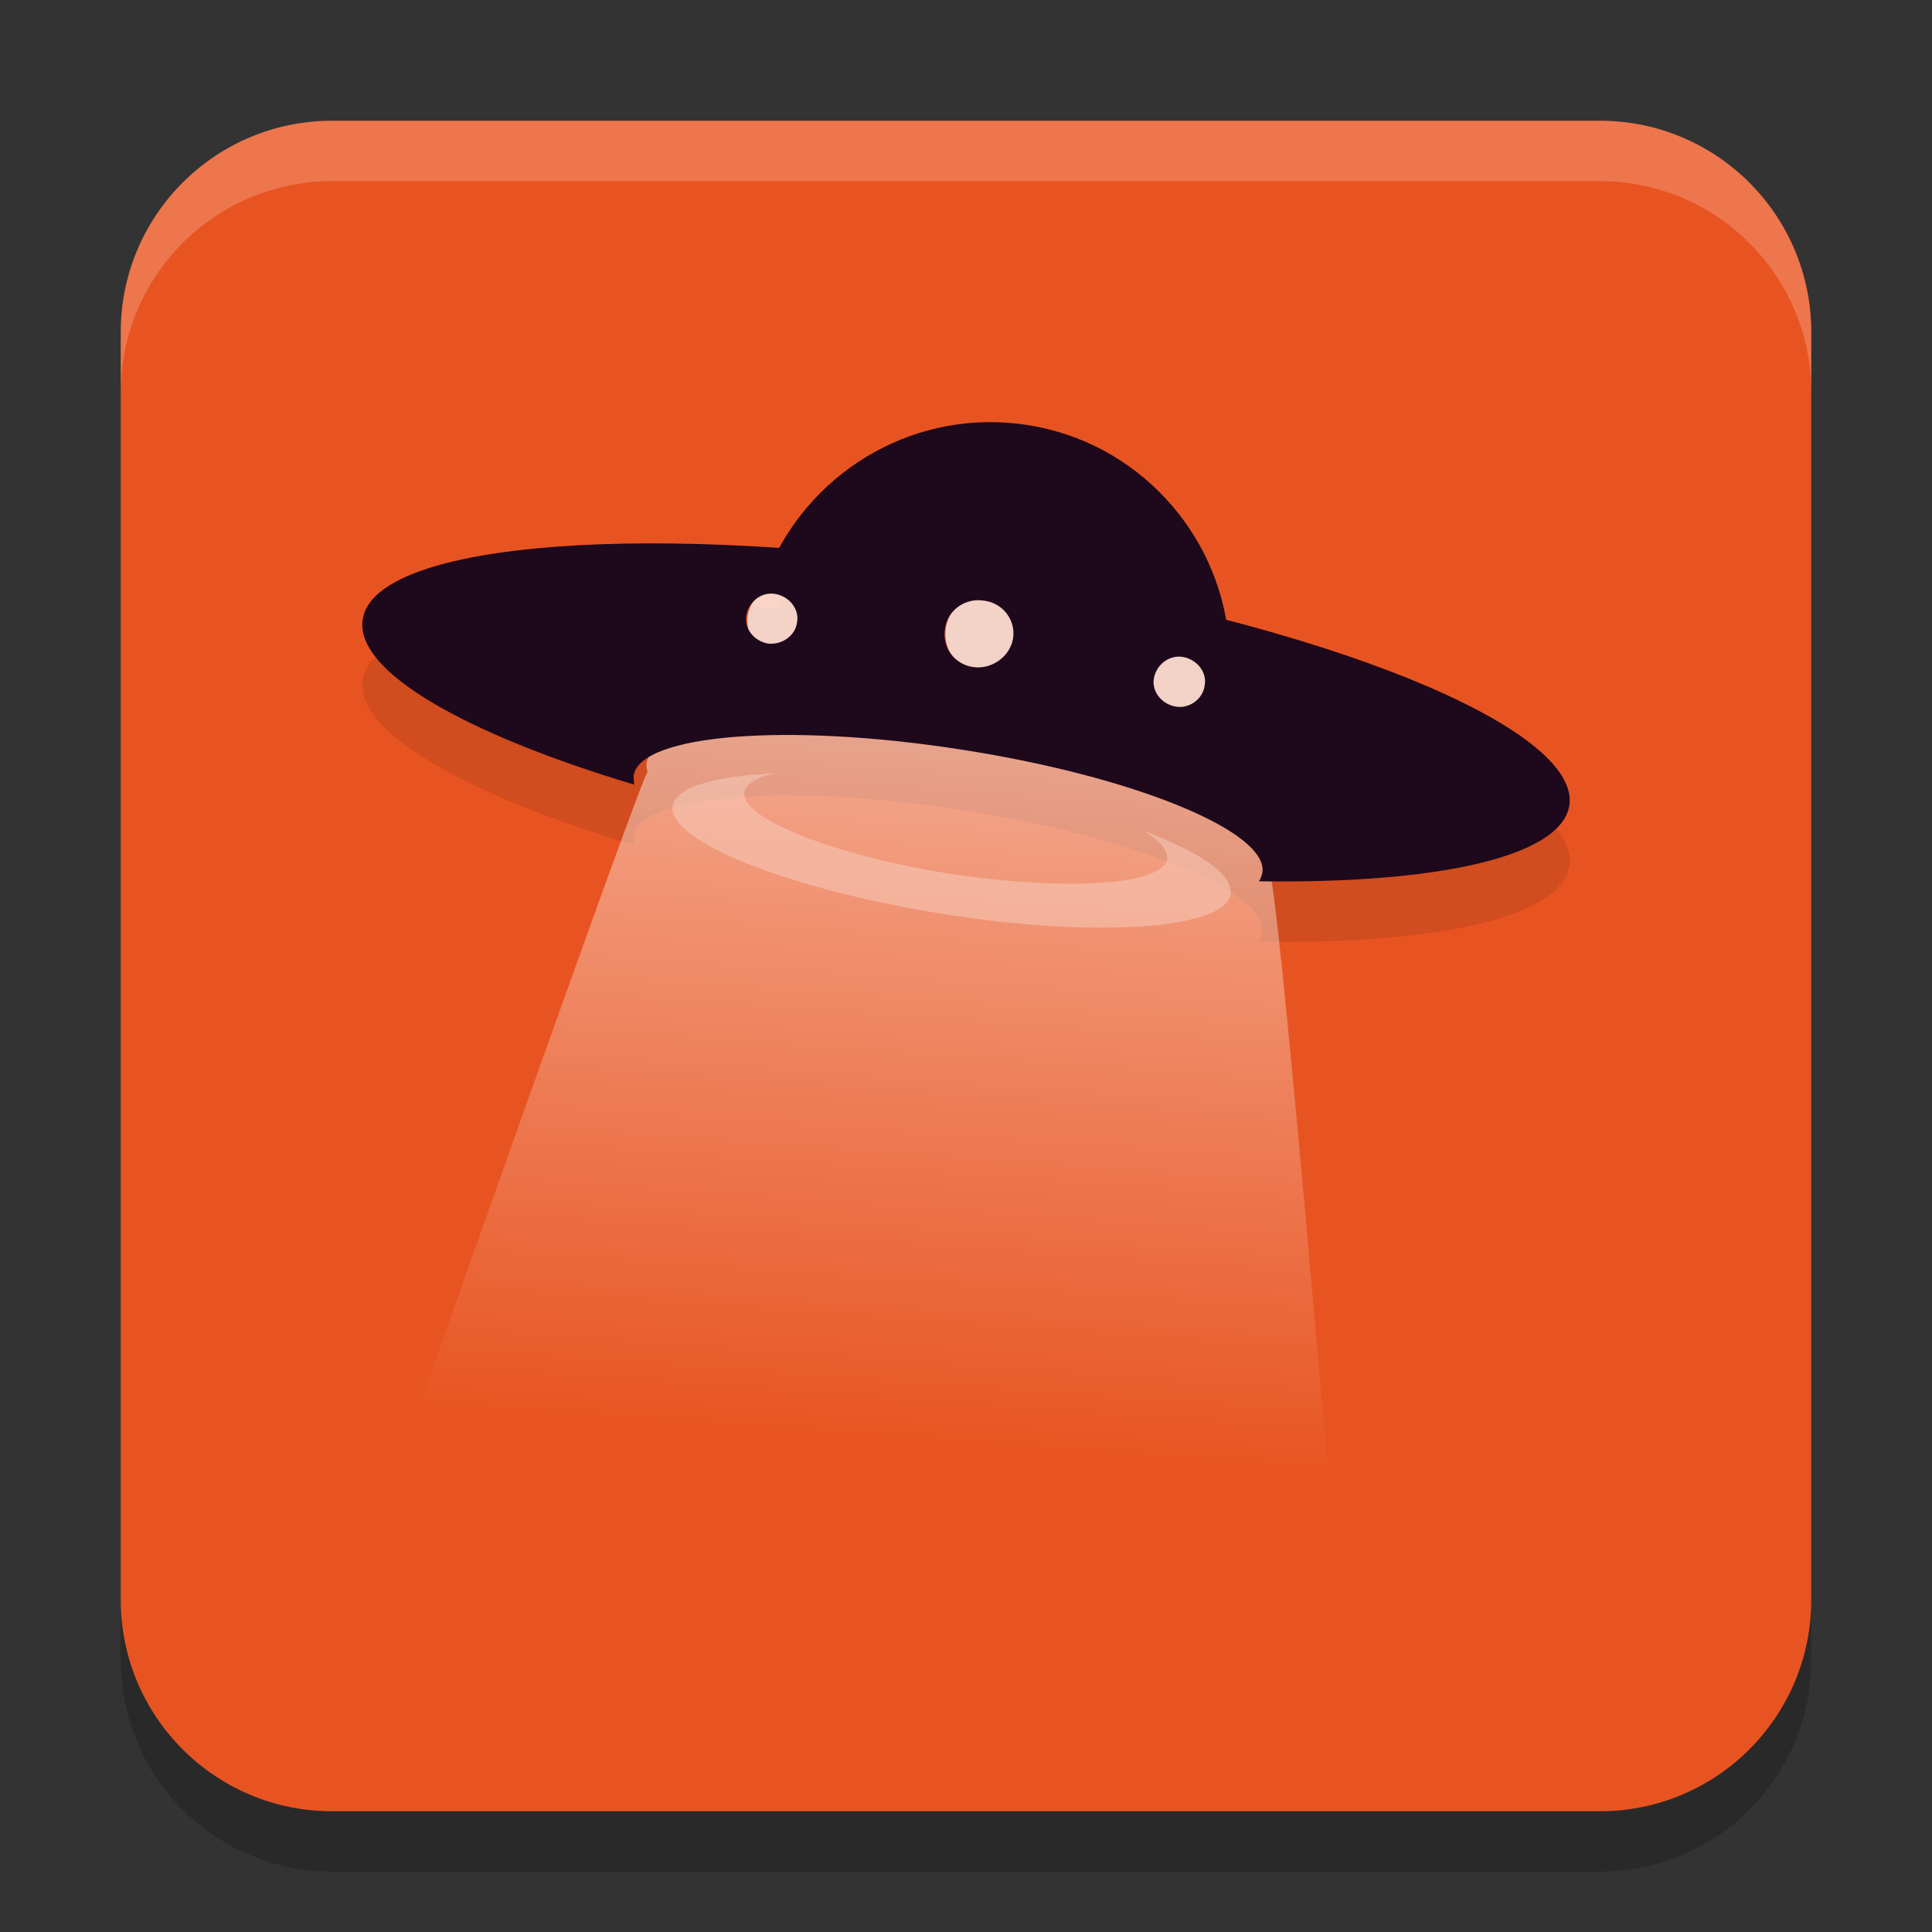 <svg xmlns="http://www.w3.org/2000/svg" xmlns:xlink="http://www.w3.org/1999/xlink" width="32" height="32" version="1.1">
 <rect width="100%" height="100%" fill="#333333" stroke="none"/>
 <defs>
  <linearGradient id="linearGradient1185">
   <stop style="stop-color:#ffffff" offset="0"/>
   <stop style="stop-color:#ffffff;stop-opacity:0" offset="1"/>
  </linearGradient>
  <linearGradient id="linearGradient1187" x1="25.464" x2="22.988" y1="1.469" y2="35.775" gradientTransform="matrix(0.7,0,0,0.7,-0.8,-1.01)" gradientUnits="userSpaceOnUse" xlink:href="#linearGradient1185"/>
 </defs>
 <path style="opacity:0.2" d="M 2,6.5 C 2,4.567 3.567,3 5.5,3 h 21 C 28.433,3 30,4.567 30,6.5 v 21 C 30,29.433 28.433,31 26.5,31 H 5.5 C 3.567,31 2,29.433 2,27.5 Z"/>
 <path fill="#e85421" d="M 2,5.5 C 2,3.567 3.567,2 5.5,2 h 21 C 28.433,2 30,3.567 30,5.5 v 21 C 30,28.433 28.433,30 26.5,30 H 5.5 C 3.567,30 2,28.433 2,26.5 Z"/>
 <path style="opacity:0.1" d="m 16.346,7.992 c -1.451,0.02 -2.759,0.837 -3.441,2.086 -3.875,-0.261 -6.741,0.168 -6.896,1.178 -0.142,0.849 1.667,1.893 4.502,2.742 -0.014,-0.056 -0.016,-0.099 -0.016,-0.154 0.114,-0.682 2.536,-0.877 5.414,-0.432 2.877,0.445 5.114,1.365 5,2.047 -0.014,0.056 -0.028,0.097 -0.057,0.139 2.949,0.042 5,-0.403 5.143,-1.252 0.148,-0.964 -2.201,-2.174 -5.686,-3.08 -0.286,-1.623 -1.58,-2.96 -3.289,-3.227 -0.227,-0.035 -0.452,-0.05 -0.674,-0.047 z"/>
 <circle fill="#ffffff" fill-opacity=".75" cx="12.924" cy="10.282" r=".547"/>
 <circle fill="#ffffff" fill-opacity=".75" cx="16.315" cy="10.501" r=".657"/>
 <circle fill="#ffffff" fill-opacity=".75" cx="19.597" cy="11.306" r=".547"/>
 <path style="fill:url(#linearGradient1187)" d="m 21.073,14.274 c 0.704,0 -2.126,-1.63 -4.975,-2.083 -2.849,-0.454 -5.272,-0.255 -5.386,0.439 -0.014,0.057 0,0.099 0.014,0.156 C 10.656,12.758 6.433,24.742 6.433,24.742 H 22.023 c 0,0 -0.865,-10.326 -1.007,-10.326 0.028,-0.042 -3.31e-4,-0.142 0.057,-0.142 z"/>
 <path fill="#f8d0c2" fill-opacity=".5" d="m 19.331,14.226 c -0.071,0.439 -1.686,0.538 -3.628,0.241 -1.928,-0.312 -3.444,-0.921 -3.373,-1.346 0.028,-0.142 0.213,-0.255 0.51,-0.312 -0.992,0.043 -1.644,0.227 -1.701,0.538 -0.085,0.581 1.899,1.375 4.45,1.786 2.551,0.411 4.691,0.255 4.79,-0.312 0.057,-0.34 -0.51,-0.709 -1.445,-1.063 0.269,0.156 0.411,0.326 0.397,0.468 z"/>
 <path style="fill:#1e081c" d="M 20.351,10.569 C 20.181,8.812 18.834,7.323 17.02,7.04 15.206,6.756 13.491,7.748 12.768,9.35 c 1.162,0.071 2.409,0.199 3.713,0.411 1.389,0.213 2.693,0.496 3.869,0.808 z"/>
 <path style="fill:#1e081c" d="m 6.008,10.256 c -0.142,0.849 1.666,1.892 4.501,2.741 -0.014,-0.056 -0.014,-0.098 -0.014,-0.153 0.114,-0.682 2.535,-0.877 5.413,-0.431 2.877,0.445 5.114,1.363 5,2.045 -0.014,0.056 -0.028,0.098 -0.057,0.139 2.949,0.042 5,-0.403 5.142,-1.252 C 26.193,12.051 21.891,10.312 16.378,9.463 10.851,8.615 6.207,8.962 6.008,10.256 Z m 6.353,-0.07 c 0.043,-0.223 0.256,-0.39 0.484,-0.348 0.228,0.042 0.399,0.25 0.356,0.473 -0.029,0.223 -0.256,0.376 -0.484,0.348 -0.228,-0.042 -0.399,-0.25 -0.356,-0.473 z m 3.291,0.223 c 0.043,-0.306 0.342,-0.515 0.655,-0.459 0.313,0.042 0.527,0.334 0.47,0.64 -0.057,0.292 -0.356,0.501 -0.655,0.459 -0.314,-0.042 -0.527,-0.334 -0.47,-0.64 z m 3.461,0.821 c 0.043,-0.223 0.256,-0.39 0.484,-0.348 0.228,0.042 0.399,0.25 0.356,0.473 -0.028,0.223 -0.256,0.39 -0.484,0.348 -0.228,-0.042 -0.399,-0.25 -0.356,-0.473 z"/>
 <path style="fill:#ffffff;opacity:0.2" d="M 5.5 2 C 3.567 2 2 3.567 2 5.5 L 2 6.5 C 2 4.567 3.567 3 5.5 3 L 26.5 3 C 28.433 3 30 4.567 30 6.5 L 30 5.5 C 30 3.567 28.433 2 26.5 2 L 5.5 2 z"/>
</svg>
